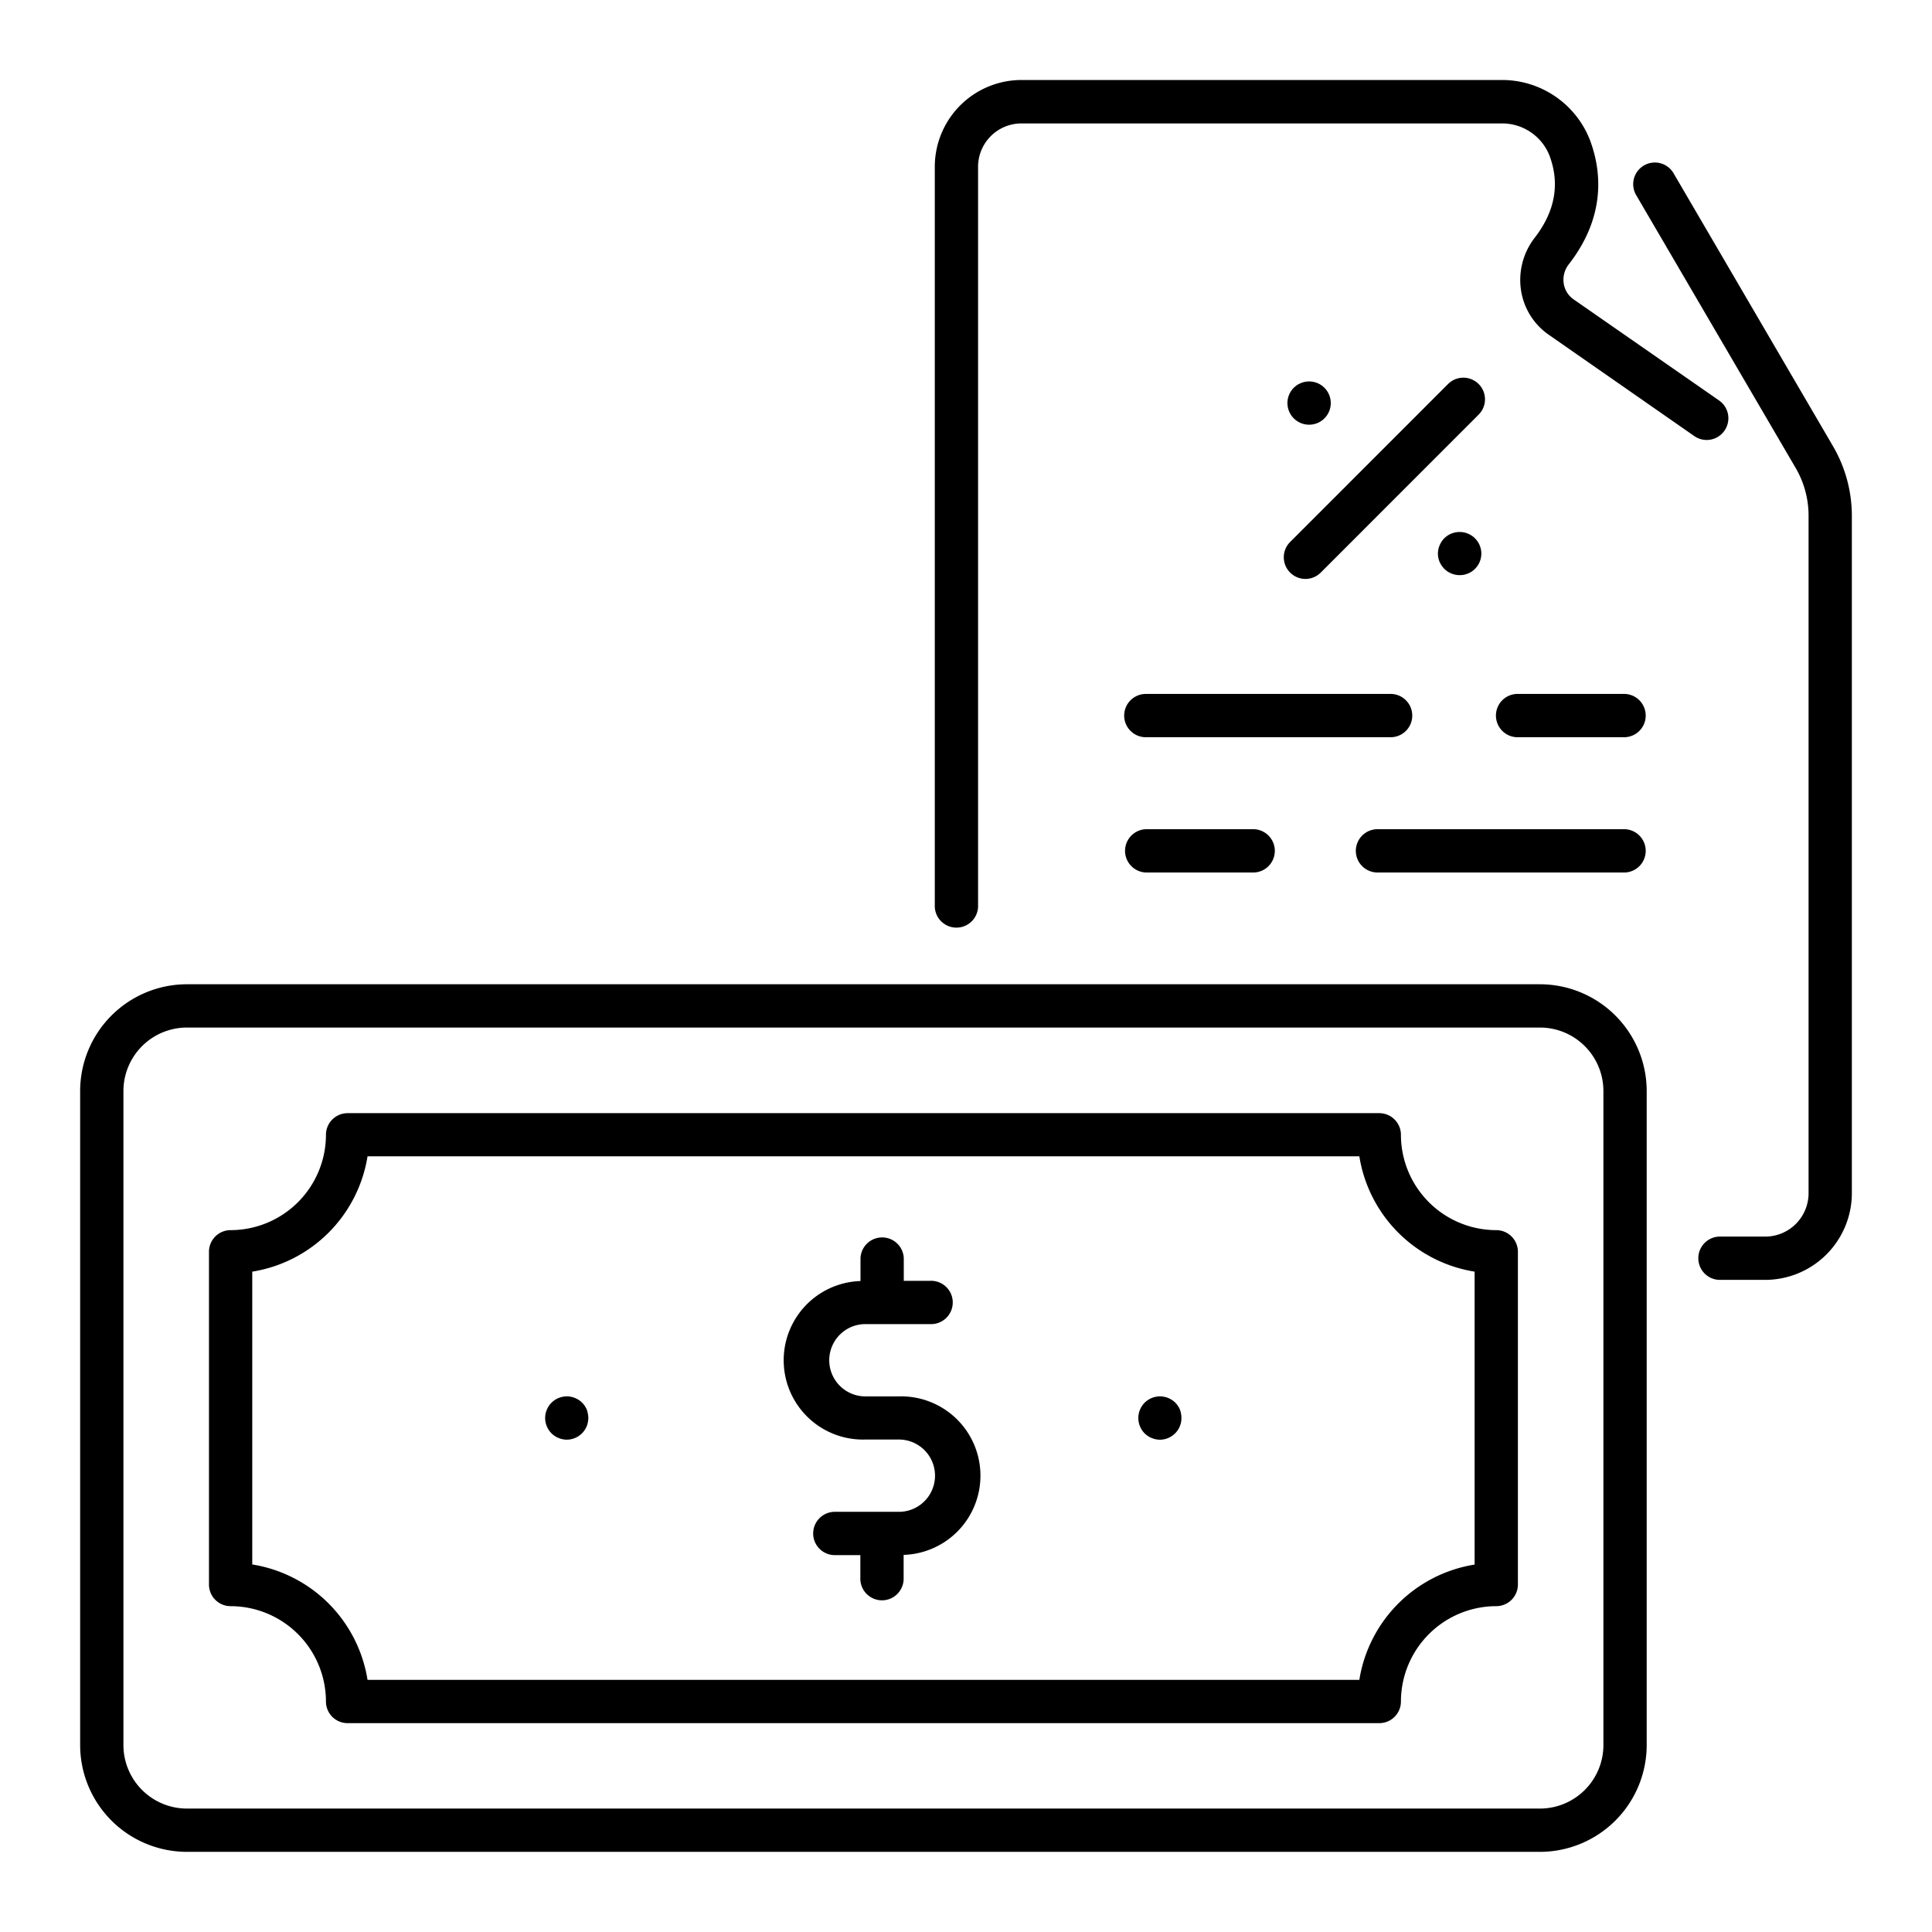 <svg id="historico-remesa" xmlns="http://www.w3.org/2000/svg" viewBox="0 0 512 512"><title>tax</title><path d="M457,114.13a5.73,5.73,0,0,0-1.43-8L417,79.32a6.2,6.2,0,0,1-2.59-4.17A6.59,6.59,0,0,1,415.78,70c10-12.91,8.54-25,5.56-32.92a25,25,0,0,0-23.43-15.88H270.73a23,23,0,0,0-23,23V239.85a5.74,5.74,0,1,0,11.47,0V44.19a11.5,11.5,0,0,1,11.49-11.48H397.91a13.49,13.49,0,0,1,12.7,8.47c2.83,7.49,1.52,14.84-3.9,21.83a18.25,18.25,0,0,0-3.63,13.87,17.54,17.54,0,0,0,7.38,11.85L449,115.56A5.73,5.73,0,0,0,457,114.13Z"/><path d="M443.45,45.81a5.74,5.74,0,0,0-9.91,5.79L475.86,124a25.1,25.1,0,0,1,3.43,12.65V316.22a11.5,11.5,0,0,1-11.48,11.49H455.57a5.74,5.74,0,0,0,0,11.47h12.24a23,23,0,0,0,22.95-23V136.68a36.63,36.63,0,0,0-5-18.44Z"/><path d="M408.1,260.84H49.53a28.32,28.32,0,0,0-28.29,28.29V462.47a28.32,28.32,0,0,0,28.29,28.29H408.1a28.32,28.32,0,0,0,28.29-28.29V289.13A28.32,28.32,0,0,0,408.1,260.84Zm16.82,201.63a16.84,16.84,0,0,1-16.82,16.82H49.53a16.84,16.84,0,0,1-16.82-16.82V289.13a16.84,16.84,0,0,1,16.82-16.82H408.1a16.83,16.83,0,0,1,16.82,16.82Z"/><path d="M396.53,326a25.29,25.29,0,0,1-25.27-25.27,5.74,5.74,0,0,0-5.74-5.73H92.11a5.74,5.74,0,0,0-5.73,5.73A25.3,25.3,0,0,1,61.11,326a5.73,5.73,0,0,0-5.73,5.74v88.18a5.73,5.73,0,0,0,5.73,5.73,25.3,25.3,0,0,1,25.27,25.27,5.73,5.73,0,0,0,5.73,5.73H365.52a5.73,5.73,0,0,0,5.74-5.73,25.3,25.3,0,0,1,25.27-25.27,5.74,5.74,0,0,0,5.73-5.73V331.71A5.74,5.74,0,0,0,396.53,326Zm-5.74,88.63a36.82,36.82,0,0,0-30.55,30.55H97.4A36.83,36.83,0,0,0,66.85,414.6V337A36.84,36.84,0,0,0,97.4,306.44H360.24A36.83,36.83,0,0,0,390.79,337Z"/><path d="M238.2,370.06h-8.86a9.58,9.58,0,1,1,0-19.16h17.17a5.74,5.74,0,1,0,0-11.47h-7v-6a5.74,5.74,0,0,0-11.47,0v6.06a21,21,0,0,0,1.31,42h8.86a9.58,9.58,0,0,1,0,19.16H221a5.74,5.74,0,0,0,0,11.47h7v6a5.74,5.74,0,1,0,11.47,0v-6.06a21,21,0,0,0-1.3-42Z"/><path d="M312.71,373.61a4.48,4.48,0,0,0-.53-1,5,5,0,0,0-.7-.88,5.47,5.47,0,0,0-.88-.71,5.87,5.87,0,0,0-1-.53,5.06,5.06,0,0,0-1.07-.32,5.29,5.29,0,0,0-2.24,0,4.89,4.89,0,0,0-1.07.32,5.51,5.51,0,0,0-1,.53,5.32,5.32,0,0,0-1.59,1.59,5.51,5.51,0,0,0-.53,1,4.89,4.89,0,0,0-.32,1.07,5.25,5.25,0,0,0-.11,1.12,5.79,5.79,0,0,0,1.67,4.06,5,5,0,0,0,.88.7,4.48,4.48,0,0,0,1,.53,5.53,5.53,0,0,0,1.07.33,6,6,0,0,0,1.12.12,5.76,5.76,0,0,0,4-1.68,5,5,0,0,0,.72-.88,4.72,4.72,0,0,0,.53-1,5.76,5.76,0,0,0,.33-1.07,6.06,6.06,0,0,0,.1-1.12,6,6,0,0,0-.1-1.12A5.53,5.53,0,0,0,312.71,373.61Z"/><path d="M155.52,373.61a6.22,6.22,0,0,0-.53-1,5.12,5.12,0,0,0-.72-.88,5.79,5.79,0,0,0-.86-.71,6.38,6.38,0,0,0-1-.53,5.24,5.24,0,0,0-1.07-.32,5.33,5.33,0,0,0-2.25,0,5.44,5.44,0,0,0-1.07.32,5.87,5.87,0,0,0-1,.53,4.92,4.92,0,0,0-.86.71,4.69,4.69,0,0,0-.72.88,5.84,5.84,0,0,0-.86,2.06,6,6,0,0,0-.11,1.12,5.76,5.76,0,0,0,1.69,4.06,4.87,4.87,0,0,0,.86.7,4.72,4.72,0,0,0,1,.53,5.84,5.84,0,0,0,2.21.45,5.78,5.78,0,0,0,4-1.68,5.83,5.83,0,0,0,1.25-1.87,5.7,5.7,0,0,0,.31-1.07,4.74,4.74,0,0,0,.12-1.12,4.69,4.69,0,0,0-.12-1.12A5.49,5.49,0,0,0,155.52,373.61Z"/><path d="M297.92,189.64a5.73,5.73,0,0,0,5.73,5.73h65.11a5.74,5.74,0,0,0,0-11.47H303.65A5.74,5.74,0,0,0,297.92,189.64Z"/><path d="M430.15,195.37a5.74,5.74,0,1,0,0-11.47H401.94a5.74,5.74,0,0,0,0,11.47Z"/><path d="M359.31,225.48a5.74,5.74,0,0,0,5.74,5.74h65.1a5.74,5.74,0,1,0,0-11.47h-65.1A5.74,5.74,0,0,0,359.31,225.48Z"/><path d="M303.65,231.22h28.21a5.74,5.74,0,1,0,0-11.47H303.65a5.74,5.74,0,0,0,0,11.47Z"/><path d="M341.9,151.74a5.73,5.73,0,0,0,8.11,0l41.85-41.86a5.73,5.73,0,1,0-8.11-8.11L341.9,143.63A5.73,5.73,0,0,0,341.9,151.74Z"/><path d="M346.94,112.55a5.73,5.73,0,1,0-1.12-11.35,5,5,0,0,0-1.08.33,6.63,6.63,0,0,0-1,.51,7.56,7.56,0,0,0-.87.72,5.72,5.72,0,0,0,0,8.11A5.74,5.74,0,0,0,346.94,112.55Z"/><path d="M382.05,149.87a6,6,0,0,0,.71.88,7.37,7.37,0,0,0,.86.71,6.69,6.69,0,0,0,1,.52,6.36,6.36,0,0,0,1.08.33,6,6,0,0,0,1.12.11,6.1,6.1,0,0,0,1.13-.11A6,6,0,0,0,389,152a5.38,5.38,0,0,0,1-.52,5.6,5.6,0,0,0,.87-.71,5.7,5.7,0,0,0,0-8.12,4.53,4.53,0,0,0-.86-.7,4.72,4.72,0,0,0-1-.53,6,6,0,0,0-1.07-.33,6.08,6.08,0,0,0-2.25,0,6.36,6.36,0,0,0-1.08.33,5.27,5.27,0,0,0-1,.53,5.72,5.72,0,0,0-.86.7,5.47,5.47,0,0,0-.71.88,5.87,5.87,0,0,0-.53,1,4.92,4.92,0,0,0-.33,1.07,6.09,6.09,0,0,0-.12,1.12,6.18,6.18,0,0,0,.12,1.12,4.92,4.92,0,0,0,.33,1.07A5.87,5.87,0,0,0,382.05,149.87Z"/></svg>